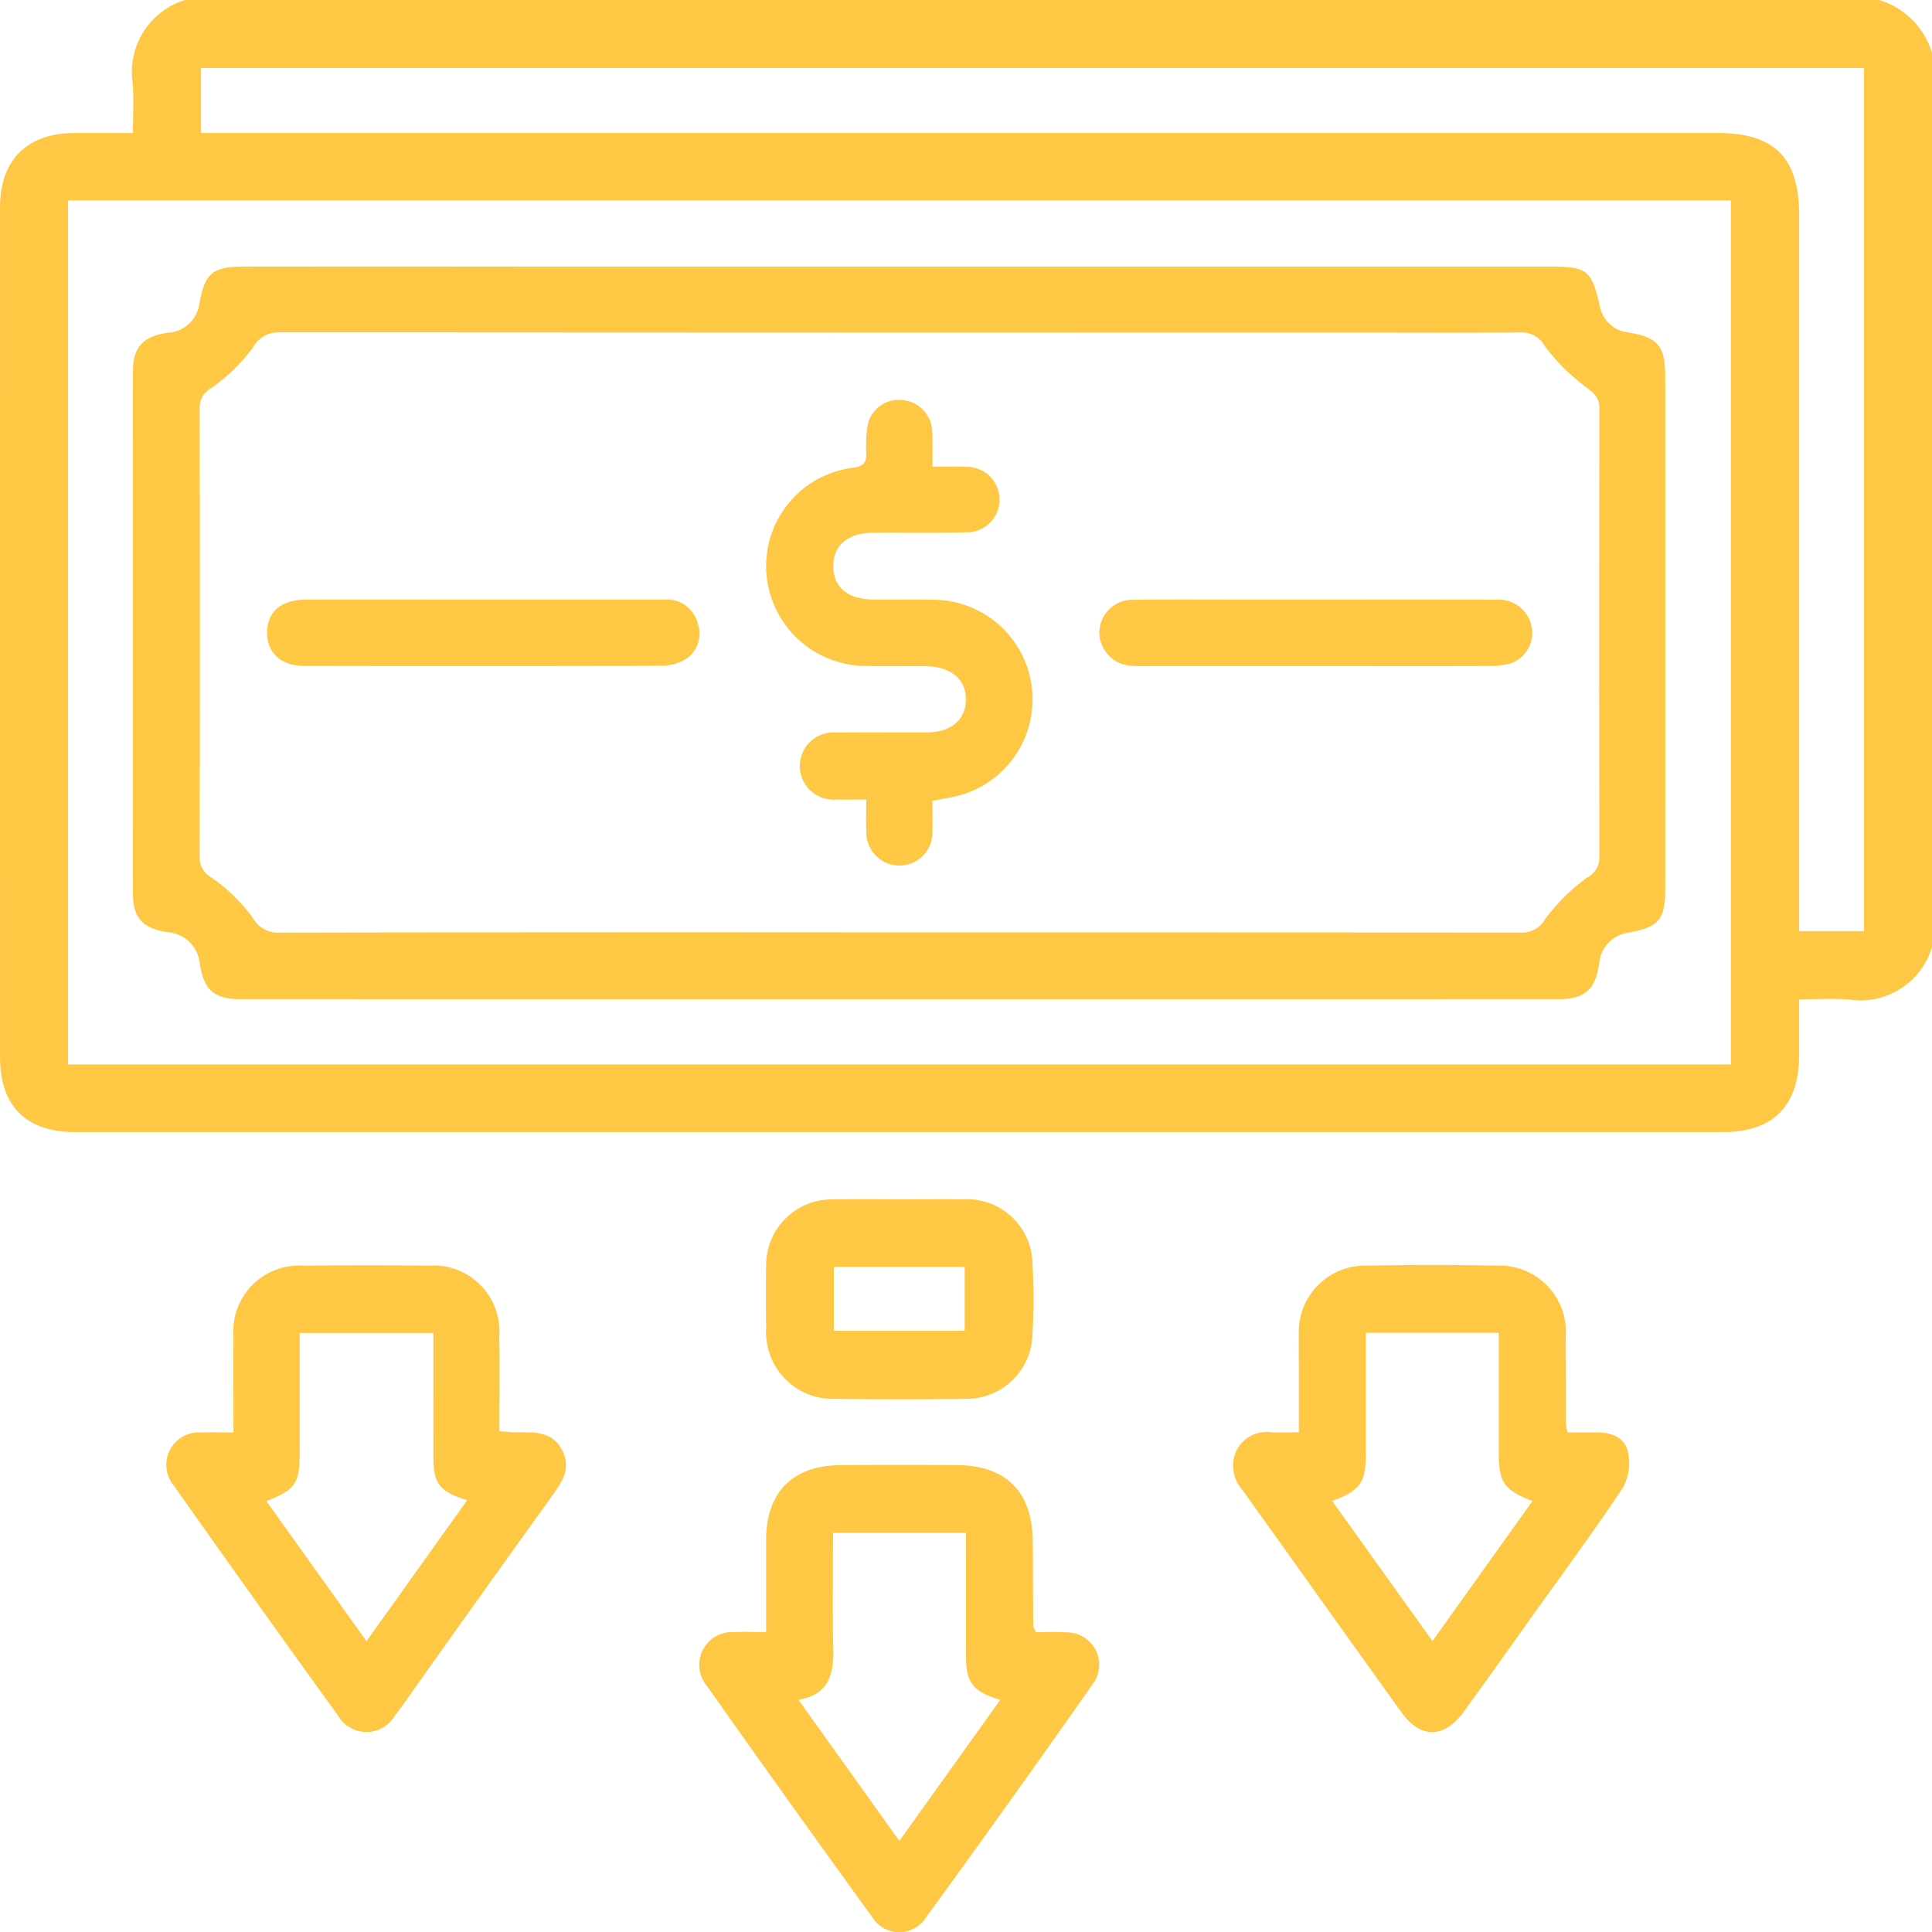 <svg xmlns="http://www.w3.org/2000/svg" width="119.115" height="119.125" viewBox="0 0 119.115 119.125">
  <g id="Icon-19_clr" data-name="Icon-19 clr" transform="translate(-499.804 -307.386)">
    <path id="Path_3321" data-name="Path 3321" d="M618.92,365.769a4.6,4.6,0,0,1-5.137,3.238c-.959-.066-1.925-.011-3.058-.011,0,1.227.005,2.373,0,3.519-.017,3.054-1.622,4.668-4.662,4.668q-50.824,0-101.647,0c-2.989,0-4.609-1.613-4.609-4.586q-.005-26.22,0-52.441c0-2.886,1.655-4.547,4.531-4.569,1.159-.009,2.318,0,3.662,0,0-1.06.056-2.053-.011-3.038a4.647,4.647,0,0,1,3.216-5.162H615.663a4.88,4.88,0,0,1,3.257,3.257ZM504,319.742v53.27H606.515v-53.27Zm8.2-4.157h93.455c3.571,0,5.074,1.509,5.074,5.1q0,21.336,0,42.673v1.434h4V311.577H512.2Z" fill="#fec844"/>
    <path id="Path_3322" data-name="Path 3322" d="M568.279,452.5c0-1.978,0-3.826,0-5.675.009-2.953,1.633-4.593,4.6-4.616q3.6-.029,7.2,0c3.016.023,4.625,1.666,4.644,4.709.011,1.743.015,3.485.029,5.228,0,.07.061.139.166.365.575,0,1.228-.044,1.873.009a1.992,1.992,0,0,1,1.626,3.189q-5.067,7.227-10.262,14.362a1.96,1.96,0,0,1-3.346-.012q-5.143-7.1-10.2-14.267a2.017,2.017,0,0,1,1.7-3.285C566.935,452.47,567.549,452.5,568.279,452.5Zm14.439,4.179c-1.673-.492-2.106-1.049-2.111-2.61-.007-2.545,0-5.09,0-7.684h-8.2c0,2.413-.039,4.767.013,7.118.036,1.558-.239,2.848-2.145,3.174l6.221,8.7Z" transform="translate(-21.243 -44.492)" fill="#fec844"/>
    <path id="Path_3323" data-name="Path 3323" d="M633.9,434.123c.6,0,1.178.008,1.751,0,.893-.016,1.75.289,1.952,1.141a3.176,3.176,0,0,1-.288,2.253c-1.8,2.709-3.734,5.323-5.624,7.97-1.395,1.954-2.781,3.914-4.193,5.855-1.207,1.66-2.662,1.68-3.849.031-3.278-4.557-6.528-9.135-9.8-13.7a2.232,2.232,0,0,1-.34-2.488,2.09,2.09,0,0,1,2.152-1.069c.5.015.993,0,1.667,0v-4c0-.659-.013-1.317,0-1.976a4.09,4.09,0,0,1,4.21-4.3q4.008-.083,8.019,0a4.086,4.086,0,0,1,4.225,4.4c.017,1.82.009,3.641.016,5.462A2.946,2.946,0,0,0,633.9,434.123Zm-12.441-6.141c0,2.562,0,5,0,7.436,0,1.8-.331,2.275-2.072,2.936l6.179,8.633,6.164-8.632c-1.75-.677-2.075-1.152-2.08-2.957,0-1.046,0-2.092,0-3.137v-4.279Z" transform="translate(-37.445 -38.423)" fill="#fec844"/>
    <path id="Path_3324" data-name="Path 3324" d="M519.252,434.13c0-2.11-.011-4.006,0-5.9a4.059,4.059,0,0,1,4.337-4.381q3.837-.05,7.675,0a4.059,4.059,0,0,1,4.375,4.347c.03,1.926.005,3.853.005,5.862.513.029.889.075,1.264.067,1.036-.023,2.041.005,2.607,1.093.59,1.136-.016,1.982-.646,2.858q-4.037,5.615-8.04,11.253c-.54.756-1.057,1.532-1.628,2.264a2.025,2.025,0,0,1-3.5,0q-5.105-7.065-10.128-14.187a2,2,0,0,1,1.7-3.272C517.882,434.106,518.494,434.13,519.252,434.13Zm4.08-6.134c0,2.5,0,4.936,0,7.368,0,1.915-.252,2.288-2.051,3L527.453,447l6.206-8.693c-1.7-.527-2.076-1.012-2.081-2.624-.009-2.544,0-5.088,0-7.685Z" transform="translate(-5.053 -38.428)" fill="#fec844"/>
    <path id="Path_3325" data-name="Path 3325" d="M578.623,417.746c1.278,0,2.557-.013,3.835,0a4.041,4.041,0,0,1,4.266,3.98,38.624,38.624,0,0,1,0,4.3,4.082,4.082,0,0,1-4.25,4.025q-3.95.053-7.9,0A4.119,4.119,0,0,1,570.3,425.7c-.013-1.278-.025-2.557,0-3.834a4.053,4.053,0,0,1,4.134-4.112C575.834,417.725,577.229,417.746,578.623,417.746Zm-4.145,8.111h8.063v-3.943h-8.063Z" transform="translate(-23.262 -36.42)" fill="#fec844"/>
    <path id="Path_3326" data-name="Path 3326" d="M559.454,331.92q19.942,0,39.885,0c2.377,0,2.612.193,3.145,2.46a1.986,1.986,0,0,0,1.764,1.6c1.824.308,2.258.837,2.259,2.728q.007,15.811,0,31.622c0,1.838-.412,2.311-2.2,2.644a2.092,2.092,0,0,0-1.871,1.913c-.245,1.646-.906,2.2-2.565,2.2q-40.582.006-81.164,0c-1.665,0-2.289-.545-2.551-2.2a2.142,2.142,0,0,0-2-1.933c-1.522-.236-2.118-.872-2.12-2.383q-.019-16.1,0-32.2c0-1.484.627-2.159,2.155-2.374a2.075,2.075,0,0,0,1.947-1.83c.34-1.84.808-2.245,2.725-2.247q8.546-.01,17.093,0Zm-.156,41.045q19.132,0,38.265.012a1.617,1.617,0,0,0,1.544-.839,12.1,12.1,0,0,1,2.6-2.558,1.388,1.388,0,0,0,.742-1.254q-.031-13.838,0-27.676c0-.64-.288-.885-.758-1.251a12.623,12.623,0,0,1-2.6-2.561,1.62,1.62,0,0,0-1.544-.86c-3.139.034-6.28.015-9.42.015q-33.5,0-66.993-.02a1.807,1.807,0,0,0-1.716.961,11.2,11.2,0,0,1-2.534,2.465,1.356,1.356,0,0,0-.736,1.245q.028,13.838,0,27.676a1.377,1.377,0,0,0,.728,1.264,10.9,10.9,0,0,1,2.534,2.461,1.79,1.79,0,0,0,1.733.937Q540.224,372.945,559.3,372.965Z" transform="translate(-4.036 -8.097)" fill="#fec844"/>
    <path id="Path_3327" data-name="Path 3327" d="M580.56,348.306c.78,0,1.43-.03,2.078.007a2.019,2.019,0,1,1-.007,4.037c-1.9.046-3.8.009-5.7.024-1.614.013-2.513.791-2.483,2.117.029,1.269.914,1.992,2.473,2.005,1.2.009,2.4-.012,3.605.009a6.145,6.145,0,0,1,1.065,12.207c-.3.06-.608.112-1.035.19,0,.606.017,1.216,0,1.826a2.038,2.038,0,1,1-4.07.04c-.036-.61-.006-1.223-.006-1.944-.71,0-1.284.018-1.857,0a2.071,2.071,0,1,1,.033-4.125c1.861-.032,3.722,0,5.582-.013,1.454-.011,2.351-.768,2.384-1.976.034-1.247-.877-2.064-2.392-2.1-1.239-.027-2.482.024-3.721-.019a6.178,6.178,0,0,1-6.19-5.742,6.112,6.112,0,0,1,5.372-6.483c.579-.094.815-.287.789-.873a8.355,8.355,0,0,1,.064-1.622,1.952,1.952,0,0,1,2.04-1.683,2.013,2.013,0,0,1,1.951,1.8,9.686,9.686,0,0,1,.025,1.045C580.563,347.381,580.56,347.728,580.56,348.306Z" transform="translate(-23.267 -12.145)" fill="#fec844"/>
    <path id="Path_3328" data-name="Path 3328" d="M537.816,362.563q5.52,0,11.039,0a1.95,1.95,0,0,1,2.082,1.5,1.84,1.84,0,0,1-.835,2.219,2.987,2.987,0,0,1-1.432.362q-10.981.033-21.961.007c-1.471,0-2.315-.789-2.327-2.026-.012-1.293.851-2.057,2.4-2.063C530.457,362.554,534.137,362.562,537.816,362.563Z" transform="translate(-8.111 -18.209)" fill="#fec844"/>
    <path id="Path_3329" data-name="Path 3329" d="M614.266,362.561c3.72,0,7.439-.009,11.159.008a2.064,2.064,0,0,1,2.195,1.674,1.983,1.983,0,0,1-1.258,2.237,5.021,5.021,0,0,1-1.489.175c-2.634.016-5.269.008-7.9.008h-12.9c-.349,0-.7.014-1.046-.016a2.086,2.086,0,0,1-2.063-2.087,2.051,2.051,0,0,1,2.149-1.986c2.208-.032,4.417-.012,6.626-.013Q612,362.559,614.266,362.561Z" transform="translate(-33.384 -18.208)" fill="#fec844"/>
  </g>
</svg>
